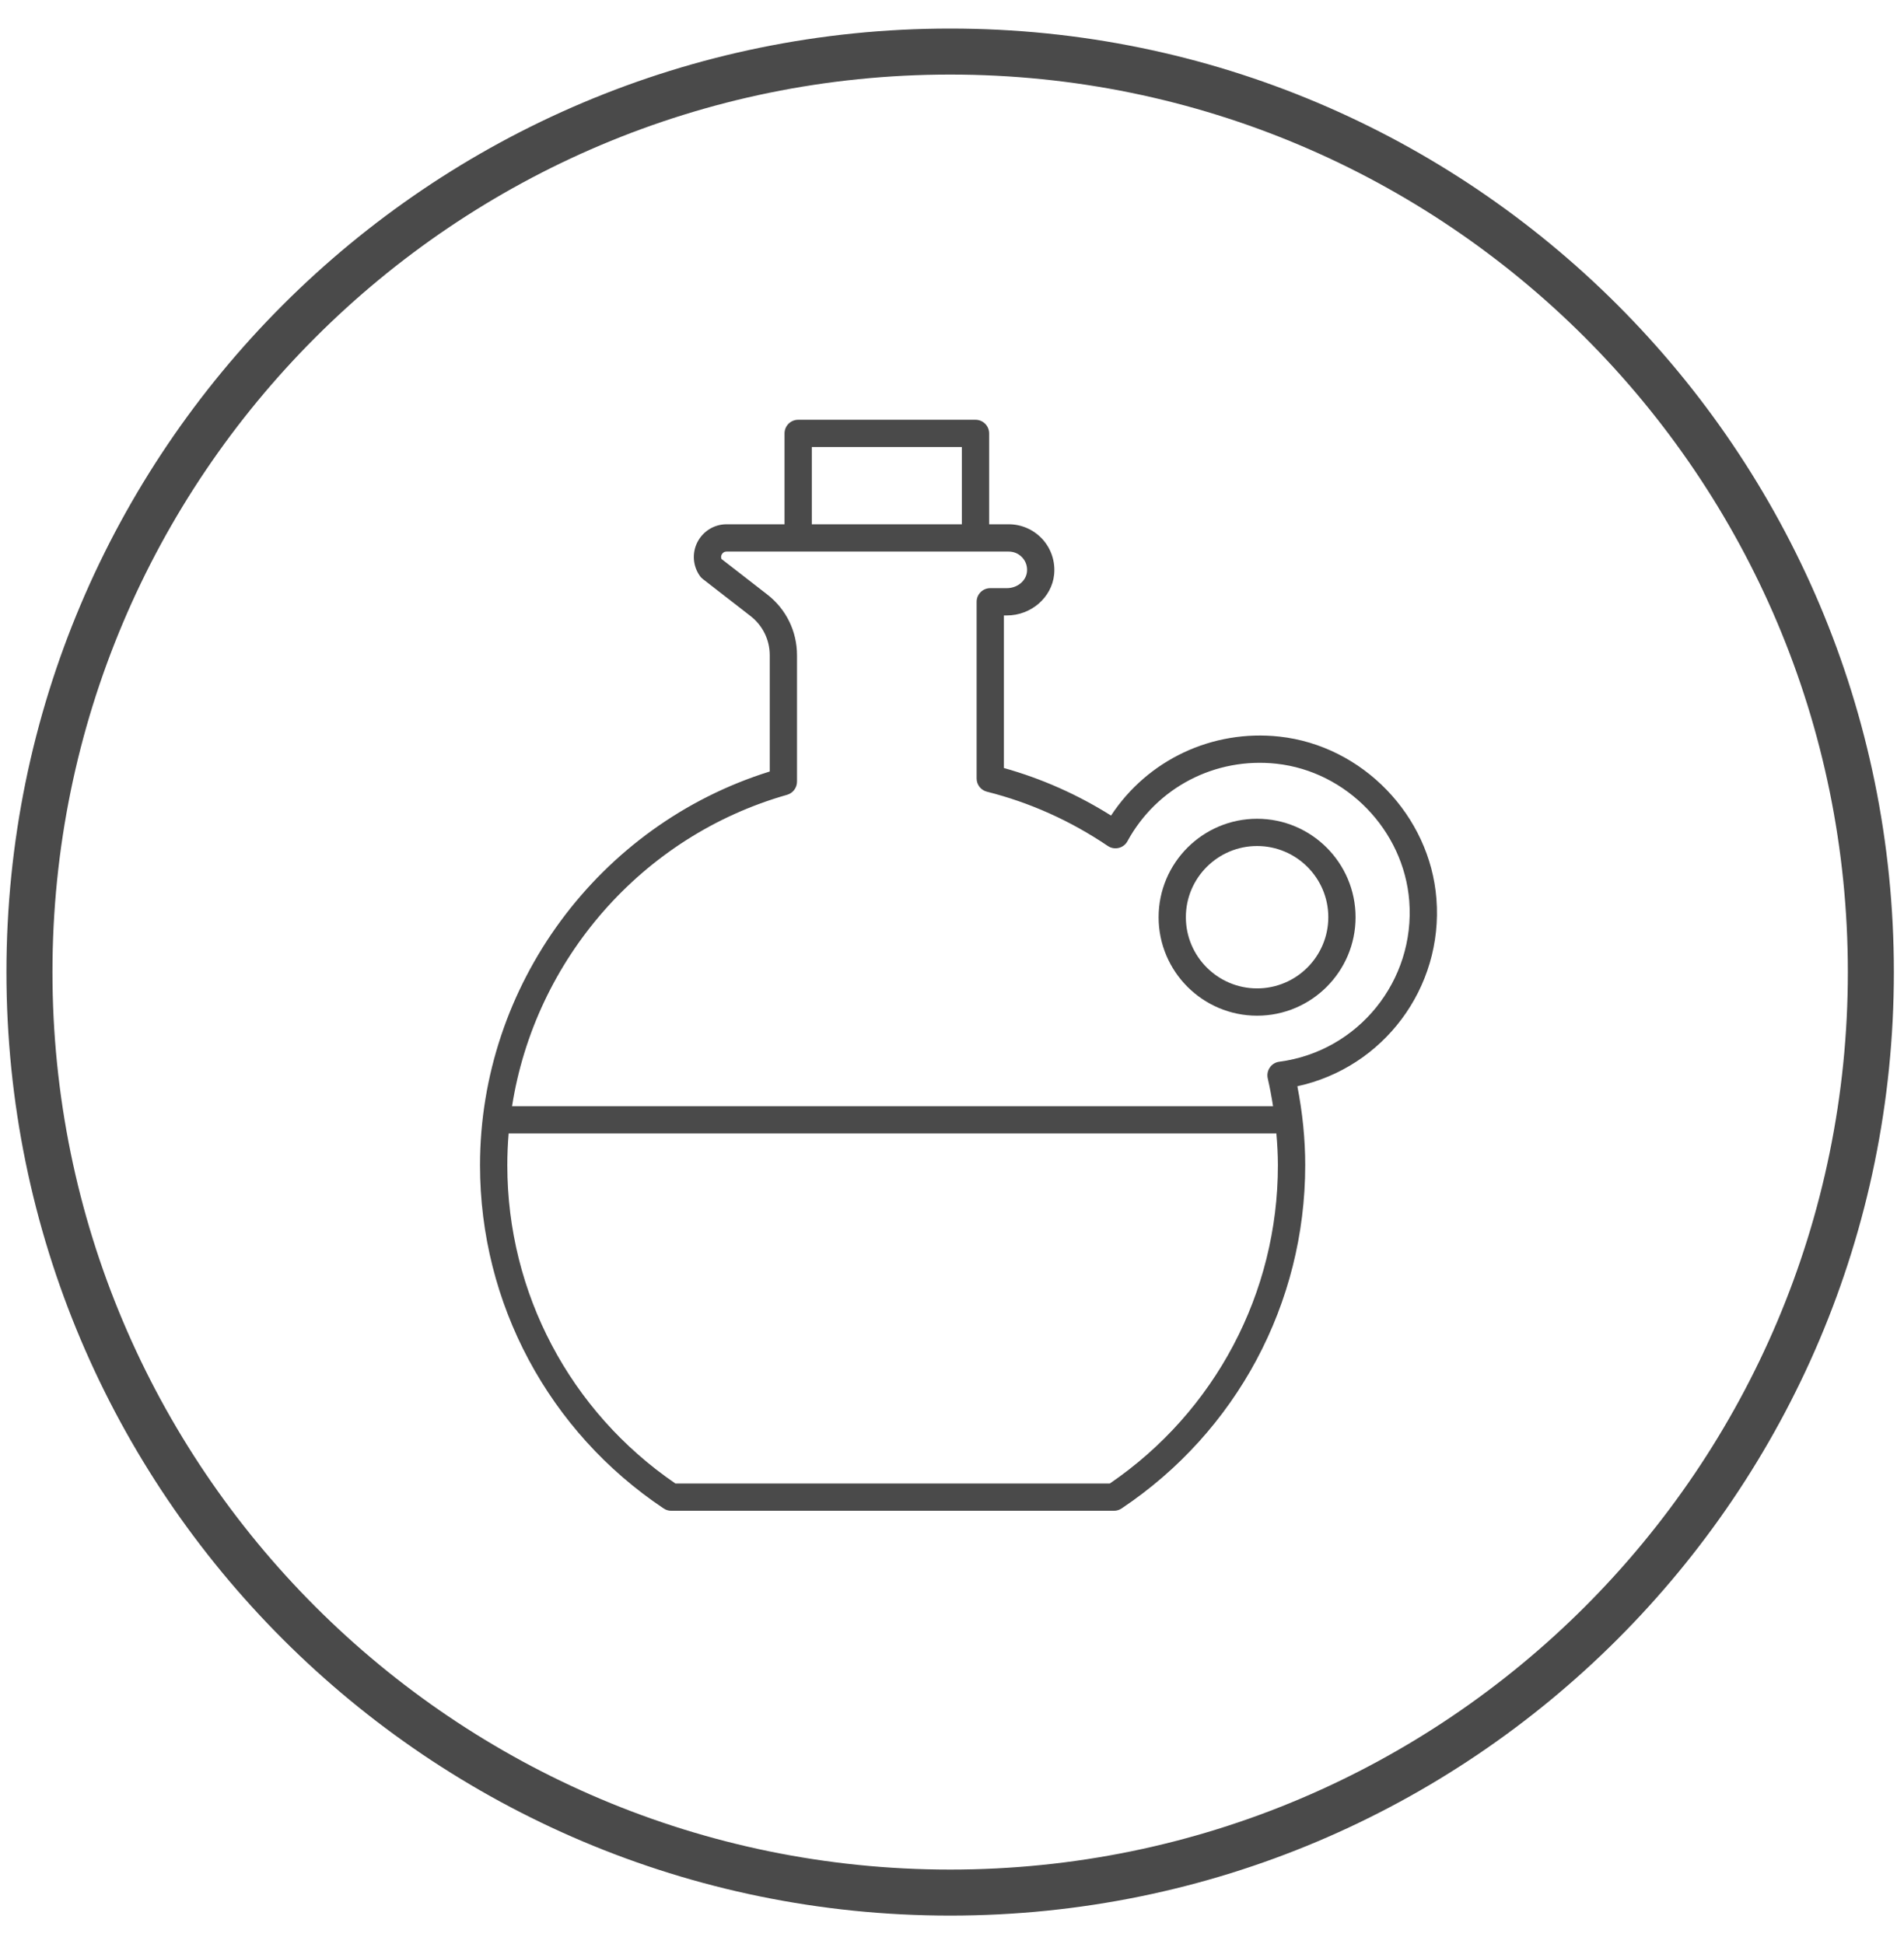 <?xml version="1.0" encoding="UTF-8"?>
<svg width="47px" height="48px" viewBox="0 0 47 48" version="1.1" xmlns="http://www.w3.org/2000/svg" xmlns:xlink="http://www.w3.org/1999/xlink">
    <!-- Generator: Sketch 51 (57462) - http://www.bohemiancoding.com/sketch -->
    <title>dressing-off</title>
    <desc>Created with Sketch.</desc>
    <defs></defs>
    <g id="Page-1" stroke="none" stroke-width="1" fill="none" fill-rule="evenodd">
        <g id="Desktop-Copy" transform="translate(-327, -1284)">
            <rect fill="#FFFFFF" x="0" y="0" width="1024" height="3000"></rect>
            <g id="dressing-off" transform="translate(325, 1283)" fill="#4A4A4A" fill-rule="nonzero">
                <path d="M25.455,48.295 C12.589,48.295 2.159,37.866 2.159,25 C2.159,12.134 12.589,1.705 25.455,1.705 C38.32,1.705 48.75,12.134 48.75,25 C48.75,37.866 38.32,48.295 25.455,48.295 Z M25.455,47.159 C37.693,47.159 47.614,37.238 47.614,25 C47.614,12.762 37.693,2.841 25.455,2.841 C13.216,2.841 3.295,12.762 3.295,25 C3.295,37.238 13.216,47.159 25.455,47.159 Z" id="Oval-Copy-4"></path>
                <path d="M33.582,19.186 C31.922,19.006 30.328,19.763 29.426,21.136 C28.597,20.615 27.71,20.222 26.781,19.962 L26.781,16.195 L26.856,16.195 C27.453,16.195 27.964,15.751 28.021,15.185 C28.053,14.867 27.949,14.551 27.736,14.315 C27.523,14.08 27.219,13.944 26.901,13.944 L26.417,13.944 L26.417,11.701 C26.417,11.514 26.266,11.364 26.08,11.364 L21.703,11.364 C21.517,11.364 21.366,11.514 21.366,11.701 L21.366,13.944 L19.936,13.944 C19.631,13.944 19.356,14.113 19.216,14.384 C19.078,14.655 19.102,14.977 19.28,15.225 C19.299,15.251 19.322,15.274 19.347,15.294 L20.528,16.211 C20.829,16.445 21.001,16.798 21.001,17.179 L21.001,20.048 C16.777,21.365 13.849,25.327 13.849,29.771 C13.849,33.179 15.544,36.346 18.382,38.243 C18.437,38.28 18.502,38.3 18.569,38.3 L29.499,38.3 C29.566,38.3 29.631,38.28 29.686,38.243 C32.525,36.346 34.219,33.179 34.219,29.771 C34.219,29.13 34.154,28.475 34.025,27.819 C36.144,27.36 37.63,25.395 37.458,23.192 C37.298,21.133 35.632,19.41 33.582,19.186 Z M22.039,12.037 L25.743,12.037 L25.743,13.944 L22.039,13.944 L22.039,12.037 Z M29.396,37.627 L18.672,37.627 C16.072,35.849 14.523,32.92 14.523,29.771 C14.523,29.506 14.534,29.244 14.556,28.984 L33.507,28.984 C33.53,29.248 33.545,29.511 33.545,29.771 C33.545,32.92 31.996,35.849 29.396,37.627 Z M33.578,27.214 C33.484,27.226 33.4,27.277 33.346,27.356 C33.292,27.434 33.273,27.531 33.294,27.624 C33.347,27.853 33.389,28.082 33.425,28.311 L14.64,28.311 C15.207,24.698 17.838,21.644 21.43,20.623 C21.574,20.582 21.674,20.449 21.674,20.299 L21.674,17.178 C21.674,16.588 21.407,16.041 20.941,15.679 L19.809,14.8 C19.791,14.754 19.804,14.713 19.816,14.691 C19.83,14.664 19.864,14.618 19.936,14.618 L26.901,14.618 C27.031,14.618 27.15,14.671 27.237,14.767 C27.324,14.862 27.364,14.987 27.351,15.117 C27.328,15.344 27.111,15.521 26.856,15.521 L26.445,15.521 C26.259,15.521 26.108,15.672 26.108,15.858 L26.108,20.221 C26.108,20.375 26.213,20.509 26.363,20.547 C27.421,20.813 28.425,21.264 29.347,21.887 C29.425,21.94 29.522,21.957 29.615,21.935 C29.707,21.913 29.786,21.853 29.831,21.769 C30.555,20.441 31.999,19.691 33.509,19.856 C35.242,20.045 36.651,21.502 36.787,23.243 C36.94,25.213 35.53,26.957 33.578,27.214 Z" id="Shape"></path>
                <path d="M33.031,21.215 C31.691,21.215 30.6,22.305 30.6,23.646 C30.6,24.986 31.69,26.077 33.031,26.077 C34.372,26.077 35.462,24.987 35.462,23.646 C35.462,22.305 34.371,21.215 33.031,21.215 Z M33.031,25.403 C32.062,25.403 31.273,24.614 31.273,23.645 C31.273,22.676 32.062,21.888 33.031,21.888 C34,21.888 34.789,22.676 34.789,23.645 C34.789,24.614 34,25.403 33.031,25.403 Z" id="Shape"></path>
            </g>
        </g>
    </g>
</svg>